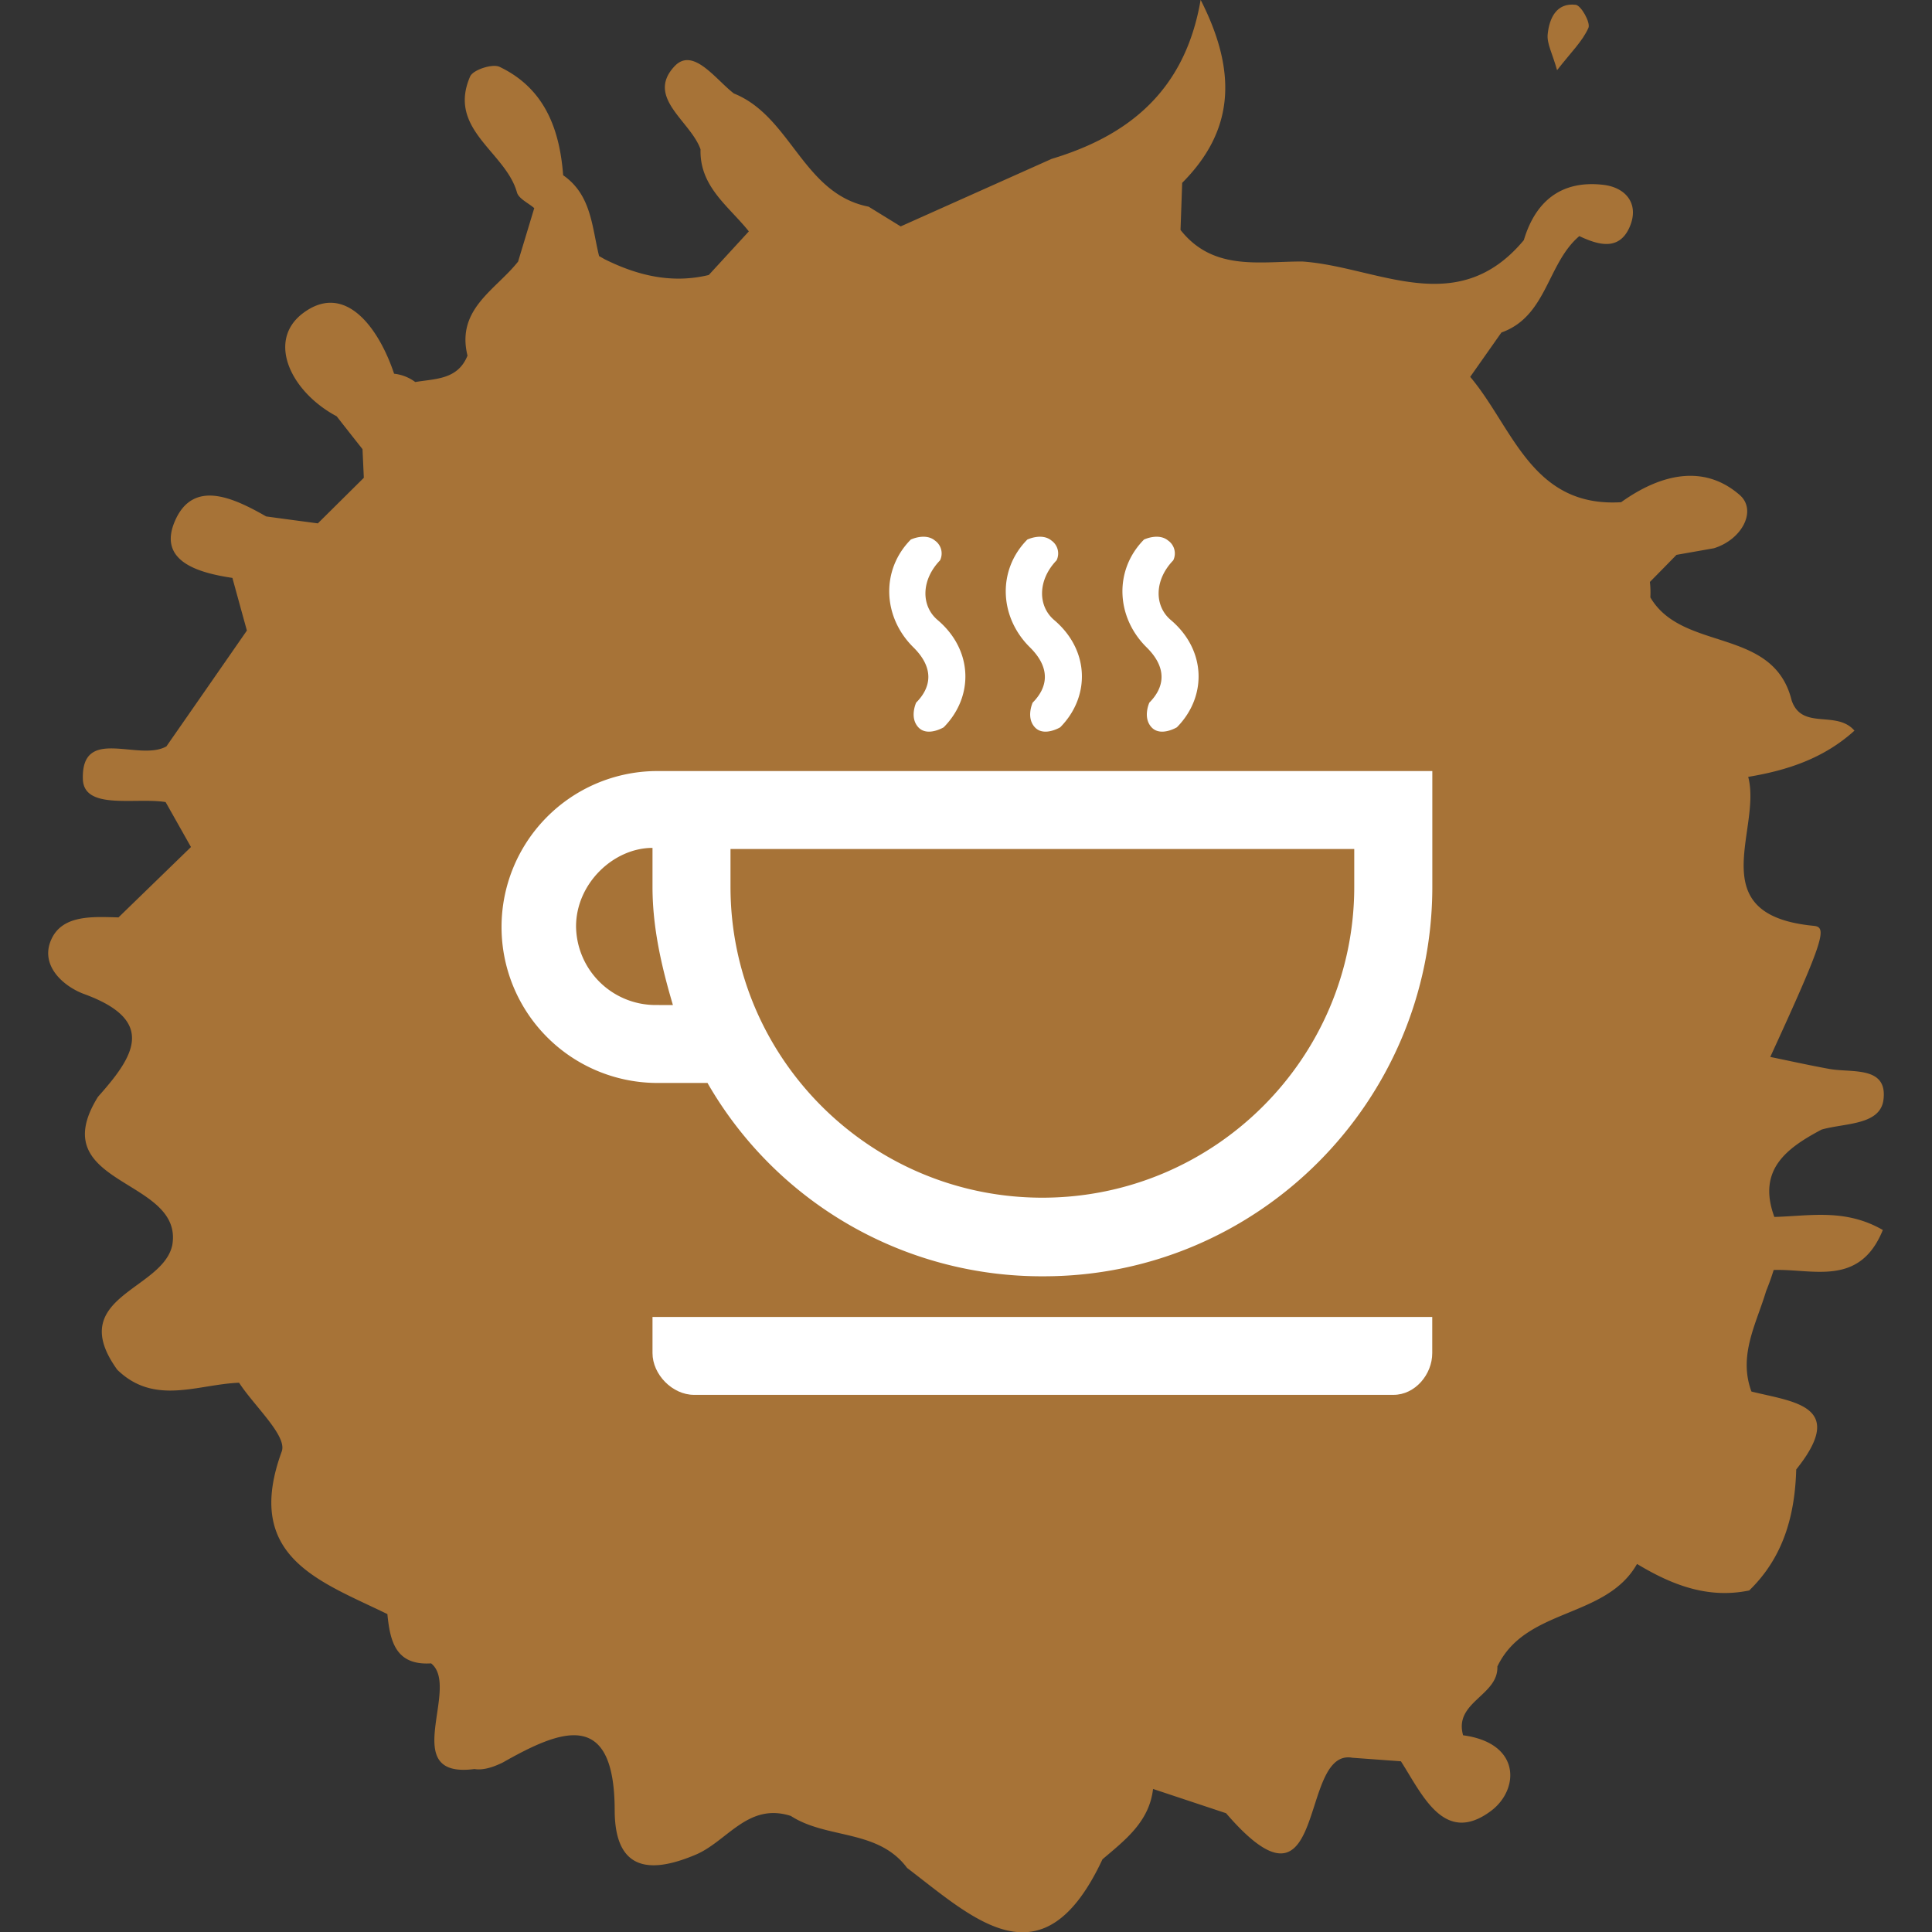<svg id="Layer_1" data-name="Layer 1" xmlns="http://www.w3.org/2000/svg" viewBox="0 0 512 512"><rect x="0" y="0" width="512" height="512" fill="#333333" stroke="none"/><title>cup-coffee-tea-other</title><polygon points="305.57 474.03 305.59 474.02 305.58 474.02 305.57 474.03" fill="#A77337"/><path d="M482.74,299.35c6.07-1.76,15.56-1.09,16.4-7.93,1.12-9-8.35-7.08-14.28-8.13-5.26-.95-10.49-2.12-15.72-3.19,14.75-32.07,15-34.41,11.46-34.75-30-2.9-13.59-25.51-17.31-39.47,10.33-1.72,20-4.86,28.16-12.25-4.78-5.55-13.89,0-16.64-8-4.82-19.6-28.94-12.75-37.45-27.32a25,25,0,0,0-.12-4.09c2.35-2.38,4.7-4.77,7.05-7.18h0l9.92-1.75h0c7.57-2.35,11.45-10.11,6.81-14.13-9.7-8.42-21.27-5.33-31.4,1.93-23.72,1.45-28.66-19.78-40-33.22l8.27-11.75C410,83.81,410,69.79,418.54,62.57c5,2.36,10.55,4,13.34-2.43,2.59-6-.89-10.45-7-11.16-11-1.27-17.93,4.21-21.05,14.66l0,0c-17.72,21.27-38.86,7-58.76,5.66-11.47,0-23.6,2.55-32.22-8.36q.22-6.25.44-12.48c13.36-13.42,15-28.67,4.89-48.5-4.12,24.1-19.08,36-39.47,42.14h0L238.69,60l-8.5-5.23c-17.42-3.42-20.51-23.9-35.71-30-4.87-3.75-10.82-12.44-15.73-7.2-7.71,8.26,4.26,14.51,6.9,22-.29,9.92,7.51,15.1,12.8,21.75h0L187.83,72.88c-9.77,2.35-18.85.16-27.57-4.17l0,0,0,0-1.5-.85h0c-1.91-7.71-2-16.2-9.52-21.42h0c-.93-12.36-5-23.07-16.86-28.73-1.88-.89-7,.79-7.78,2.53C118.45,34.32,134,40.2,137,51c.48,1.67,3,2.78,4.58,4.16L137.3,69.32h0l0,0c-5.93,7.52-16.45,12.56-13.41,24.92-2.56,6.4-8.49,6.1-13.84,7a11.49,11.49,0,0,0-5.61-2.2c-4-12-12.9-24.44-24.11-16.07-9.78,7.32-3.24,20.9,8.89,27.35h0c2.26,2.9,4.55,5.8,6.85,8.71v0c.12,2.54.23,5.05.35,7.59L84.23,138.7h0c-4.57-.61-9.13-1.21-13.69-1.84C62,132,51.07,126.71,46.25,138.33c-4.36,10.51,6.49,13.5,15.34,14.82q1.91,7,3.84,13.95h0v0Q54.78,182.46,44.1,197.8h0c-7.29,4.12-22.55-5.55-22.14,8.65.22,8.35,14.06,4.81,21.93,6.11l6.72,11.91L31.4,243.12c-6.5-.16-14.38-.75-17.54,5.3-3.69,7.09,2.72,12.89,8.4,15,19.57,7.12,13.06,16.75,3.71,27.24C11.17,314.43,48.8,312.06,45.65,330c-2.58,12-28.52,13.64-14.57,33,9.86,9.59,21.36,3.84,32.28,3.44l0,0h0c4,6.17,12.83,14.1,11.3,18.23-10.28,28.07,10.23,34.37,28,43.08.71,7.15,2.16,13.66,11.59,13.06,7.94,6.34-9,30.69,11.49,28,1.85.32,4.28-.15,7.49-1.72,15.36-8.71,29.59-14.43,29.67,12.59,0,17.12,10.53,16.44,21.44,11.84,8.38-3.52,13.86-13.93,25.24-10.28,9.56,6.2,23.11,3.43,30.81,13.78h0c17.9,13.64,36,31.4,51.78-2.29,6-5.11,12.38-9.92,13.4-18.64l19.35,6.43c27.18,31.55,19-17.3,33.46-14.7l12.88.94c5.7,8.88,11.46,22.37,23.83,13.18,7.55-5.6,8.12-18-7.35-20.07v0l0,0c-2.52-8.85,9.37-10.5,9.08-18.23h0c7.46-15.67,28.71-12.58,37-27.16l.14.06c9.13,5.49,18.66,9.21,29.6,6.95,9.07-8.79,12.11-19.91,12.46-32.07,13.62-17-.78-17.88-11.87-20.65h0c-3.55-9.6,1.3-17.94,3.89-26.63.75-1.83,1.42-3.69,2-5.58,10.35-.37,22.77,4.58,28.93-10.6-10-5.77-19.47-3.69-28.75-3.46C465.63,310,473.45,304.28,482.74,299.35ZM305.57,474h0Z" fill="#A77337"/><path d="M420.95,7.38c.6-1.38-1.93-5.94-3.38-6.11-5.12-.6-7,3.61-7.42,7.82-.25,2.45,1.25,5.07,2.49,9.51C416.35,13.83,419.38,10.94,420.95,7.38Z" fill="#A77337"/><path d="M172.92,358.58c0,5.69,5.29,11.07,11,11.07H369.3c5.69,0,10.26-5.38,10.26-11.07V349H172.92Z" fill="#fff"/><path d="M173.6,204.34a41.33,41.33,0,0,0,0,82.65h13.89a102.11,102.11,0,0,0,89.09,51.24c56.89,0,103-46.37,103-103.25V204.34Zm0,62a21.09,21.09,0,0,1-20.94-20.82c0-11.38,9.93-20.82,20.26-20.82V235c0,10.76,2.35,21,5.41,31.35ZM358.89,235c0,45.5-37.15,82.4-82.65,82.4s-82.65-36.89-82.65-82.4V225H358.89Z" fill="#fff"/><path d="M249.12,148.5a4.17,4.17,0,0,0-1.33-5.23c-2.55-2.14-6.42-.28-6.42-.28-8,8.09-7.44,20.54.68,28.55,5.57,5.5,4.77,10.6.74,14.66,0,0-1.83,3.94.58,6.54s6.72,0,6.72,0c8-8.1,7.83-20.47-1.67-28.48C244.07,160.53,244.09,153.71,249.12,148.5Z" fill="#fff"/><path d="M280,148.5a4.17,4.17,0,0,0-1.33-5.23c-2.55-2.14-6.42-.28-6.42-.28-8,8.09-7.44,20.54.68,28.55,5.57,5.5,4.77,10.6.74,14.66,0,0-1.83,3.94.58,6.54s6.72,0,6.72,0c8-8.1,7.83-20.47-1.67-28.48C275,160.53,275,153.71,280,148.5Z" fill="#fff"/><path d="M310.92,148.5a4.17,4.17,0,0,0-1.33-5.23c-2.55-2.14-6.42-.28-6.42-.28-8,8.09-7.44,20.54.68,28.55,5.57,5.5,4.77,10.6.74,14.66,0,0-1.83,3.94.58,6.54s6.72,0,6.72,0c8-8.1,7.83-20.47-1.67-28.48C305.87,160.53,305.89,153.71,310.92,148.5Z" fill="#fff"/></svg>